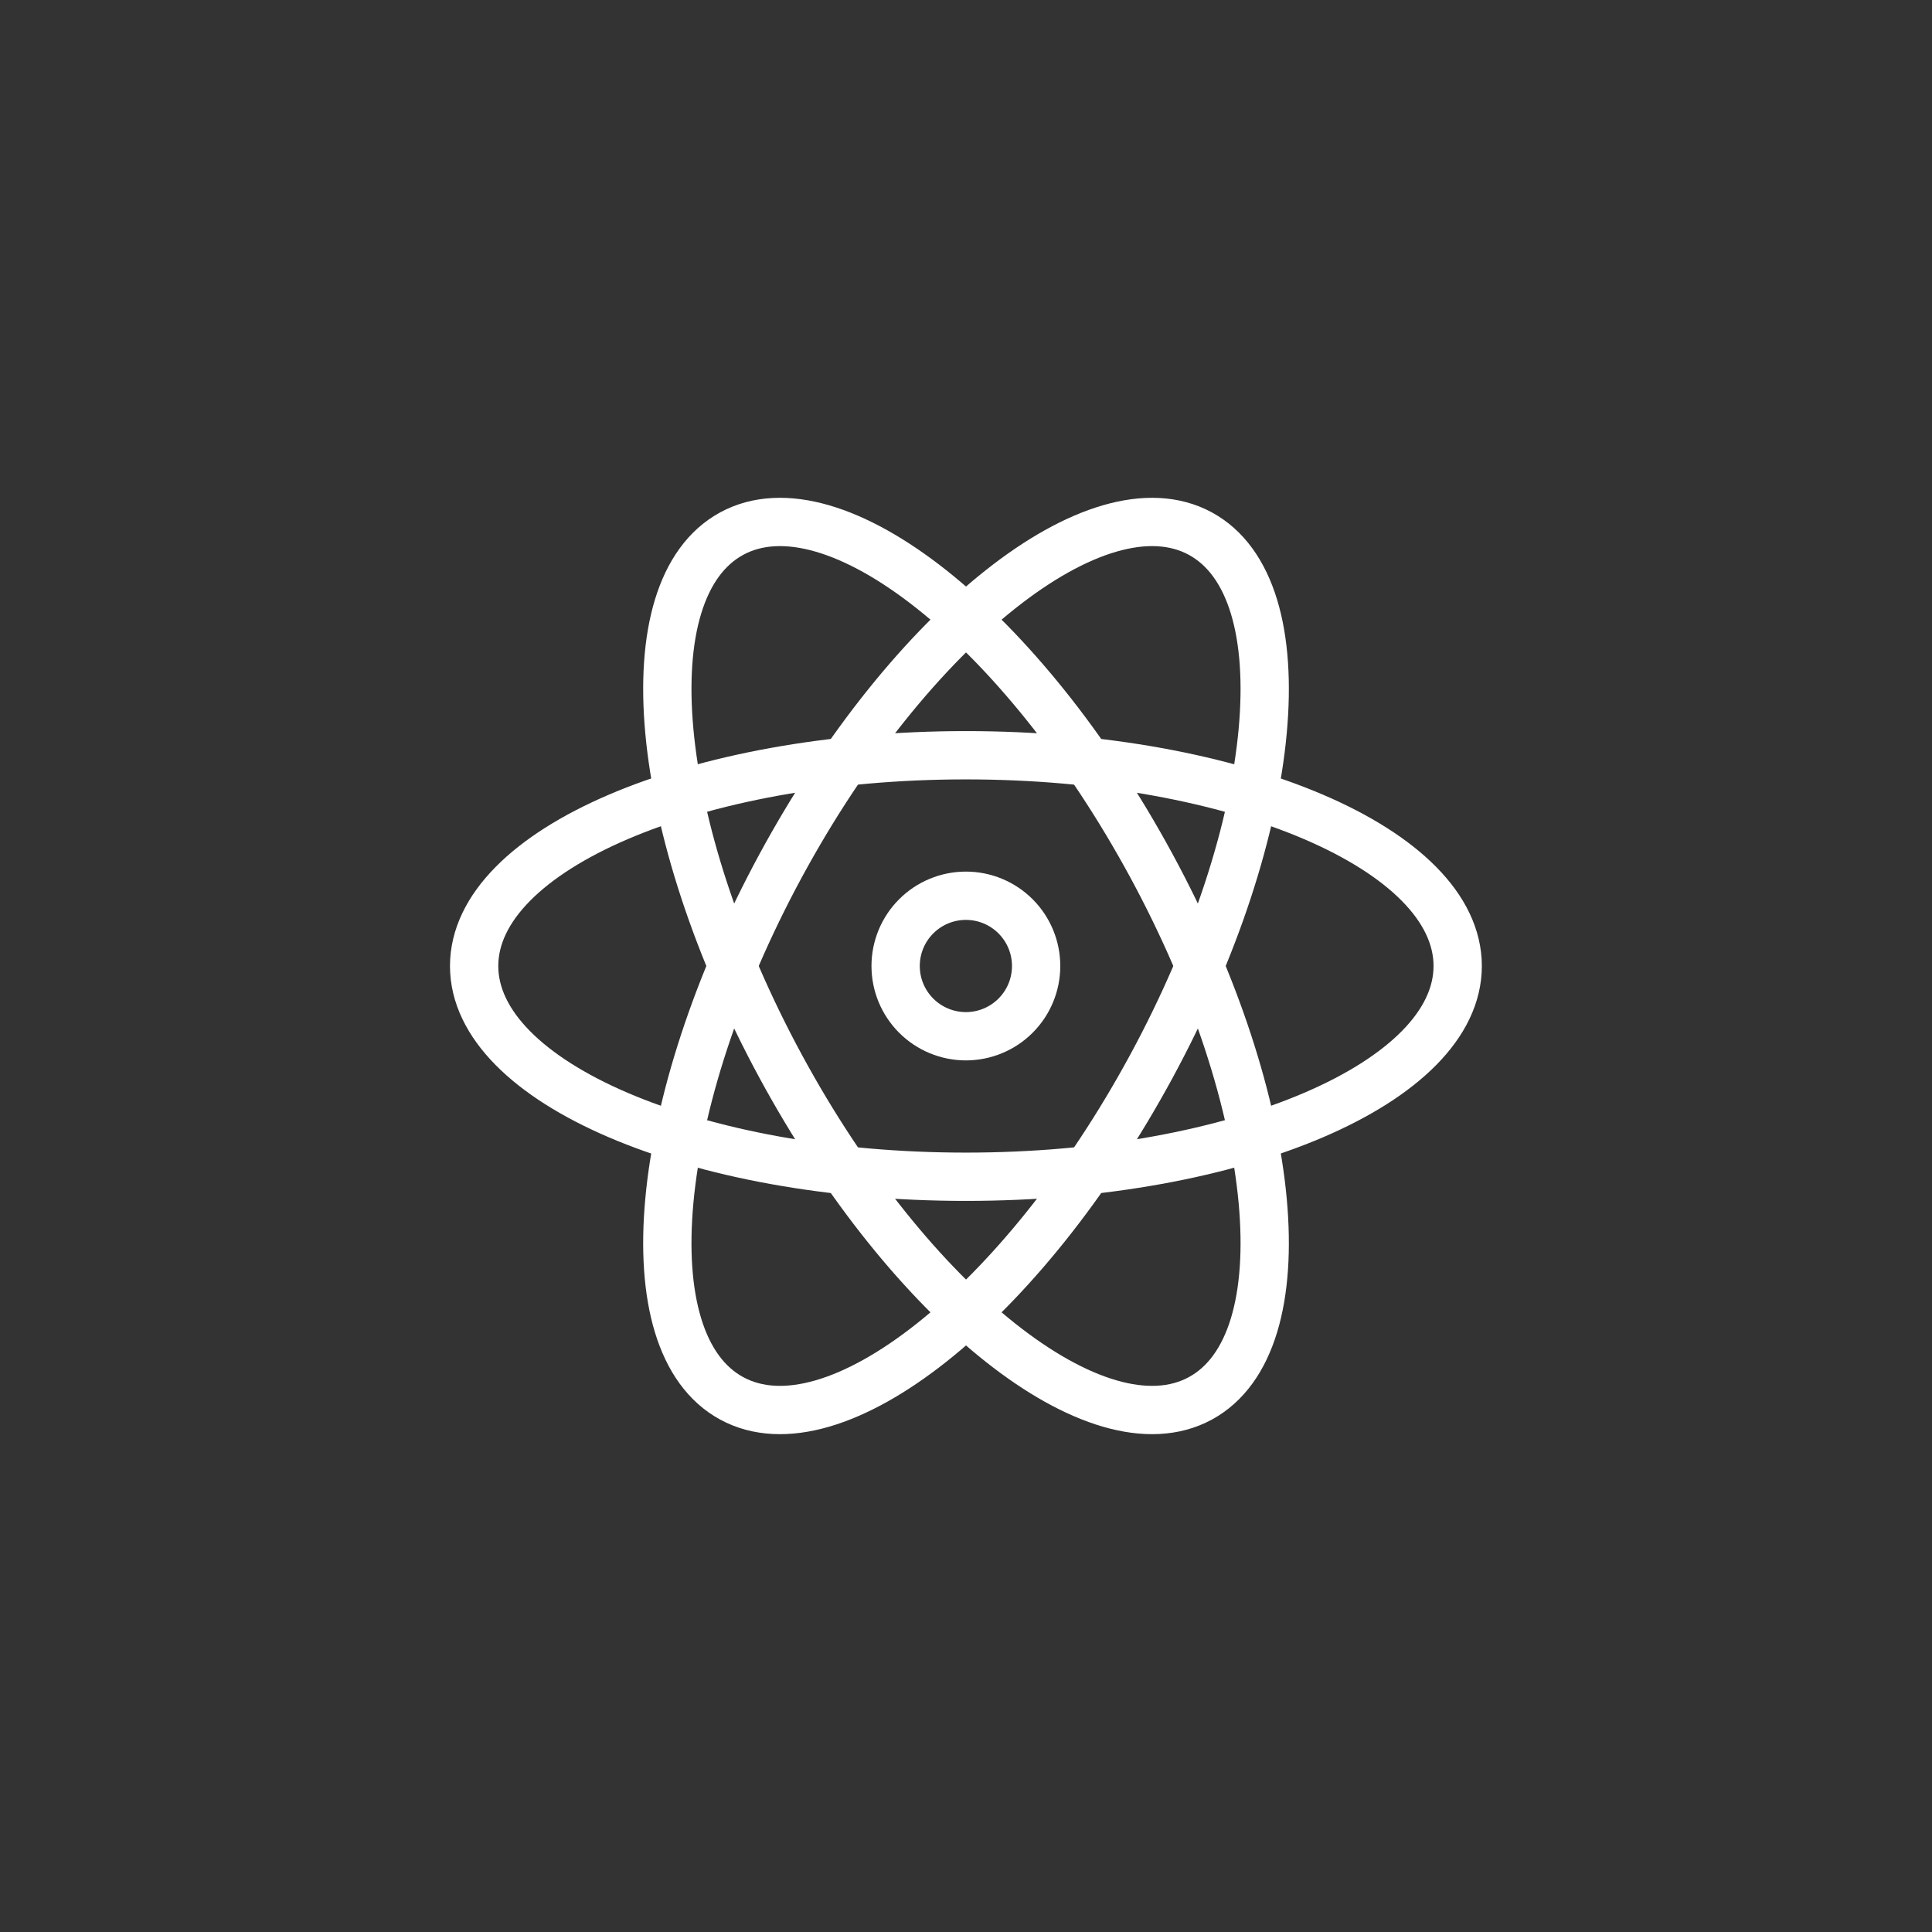 <svg width="80" height="80" viewBox="0 0 80 80" fill="none" xmlns="http://www.w3.org/2000/svg">
<rect x="0" y="0" width="80" height="80" fill="#333333" stroke="none"/>
<path d="M60.36 40C60.36 44.82 51.243 48.727 39.996 48.727C28.75 48.727 19.633 44.82 19.633 40C19.633 35.179 28.75 31.273 39.996 31.273C51.243 31.273 60.36 35.179 60.36 40Z" stroke="white" stroke-width="2"/>
<path d="M30.302 57.905C34.541 60.203 42.316 54.045 47.675 44.157C53.031 34.266 53.938 24.39 49.7 22.094C45.461 19.796 37.685 25.955 32.327 35.843C26.971 45.734 26.063 55.61 30.302 57.905Z" stroke="white" stroke-width="2"/>
<path d="M49.7 57.905C45.461 60.203 37.685 54.045 32.327 44.157C26.971 34.266 26.063 24.39 30.302 22.094C34.541 19.796 42.316 25.955 47.675 35.843C53.031 45.734 53.938 55.61 49.7 57.905Z" stroke="white" stroke-width="2"/>
<path d="M37.086 40C37.086 40.772 37.392 41.511 37.938 42.057C38.484 42.602 39.224 42.909 39.995 42.909C40.767 42.909 41.507 42.602 42.052 42.057C42.598 41.511 42.904 40.772 42.904 40C42.904 39.228 42.598 38.488 42.052 37.943C41.507 37.397 40.767 37.091 39.995 37.091C39.224 37.091 38.484 37.397 37.938 37.943C37.392 38.488 37.086 39.228 37.086 40Z" stroke="white" stroke-width="2"/>
</svg>
